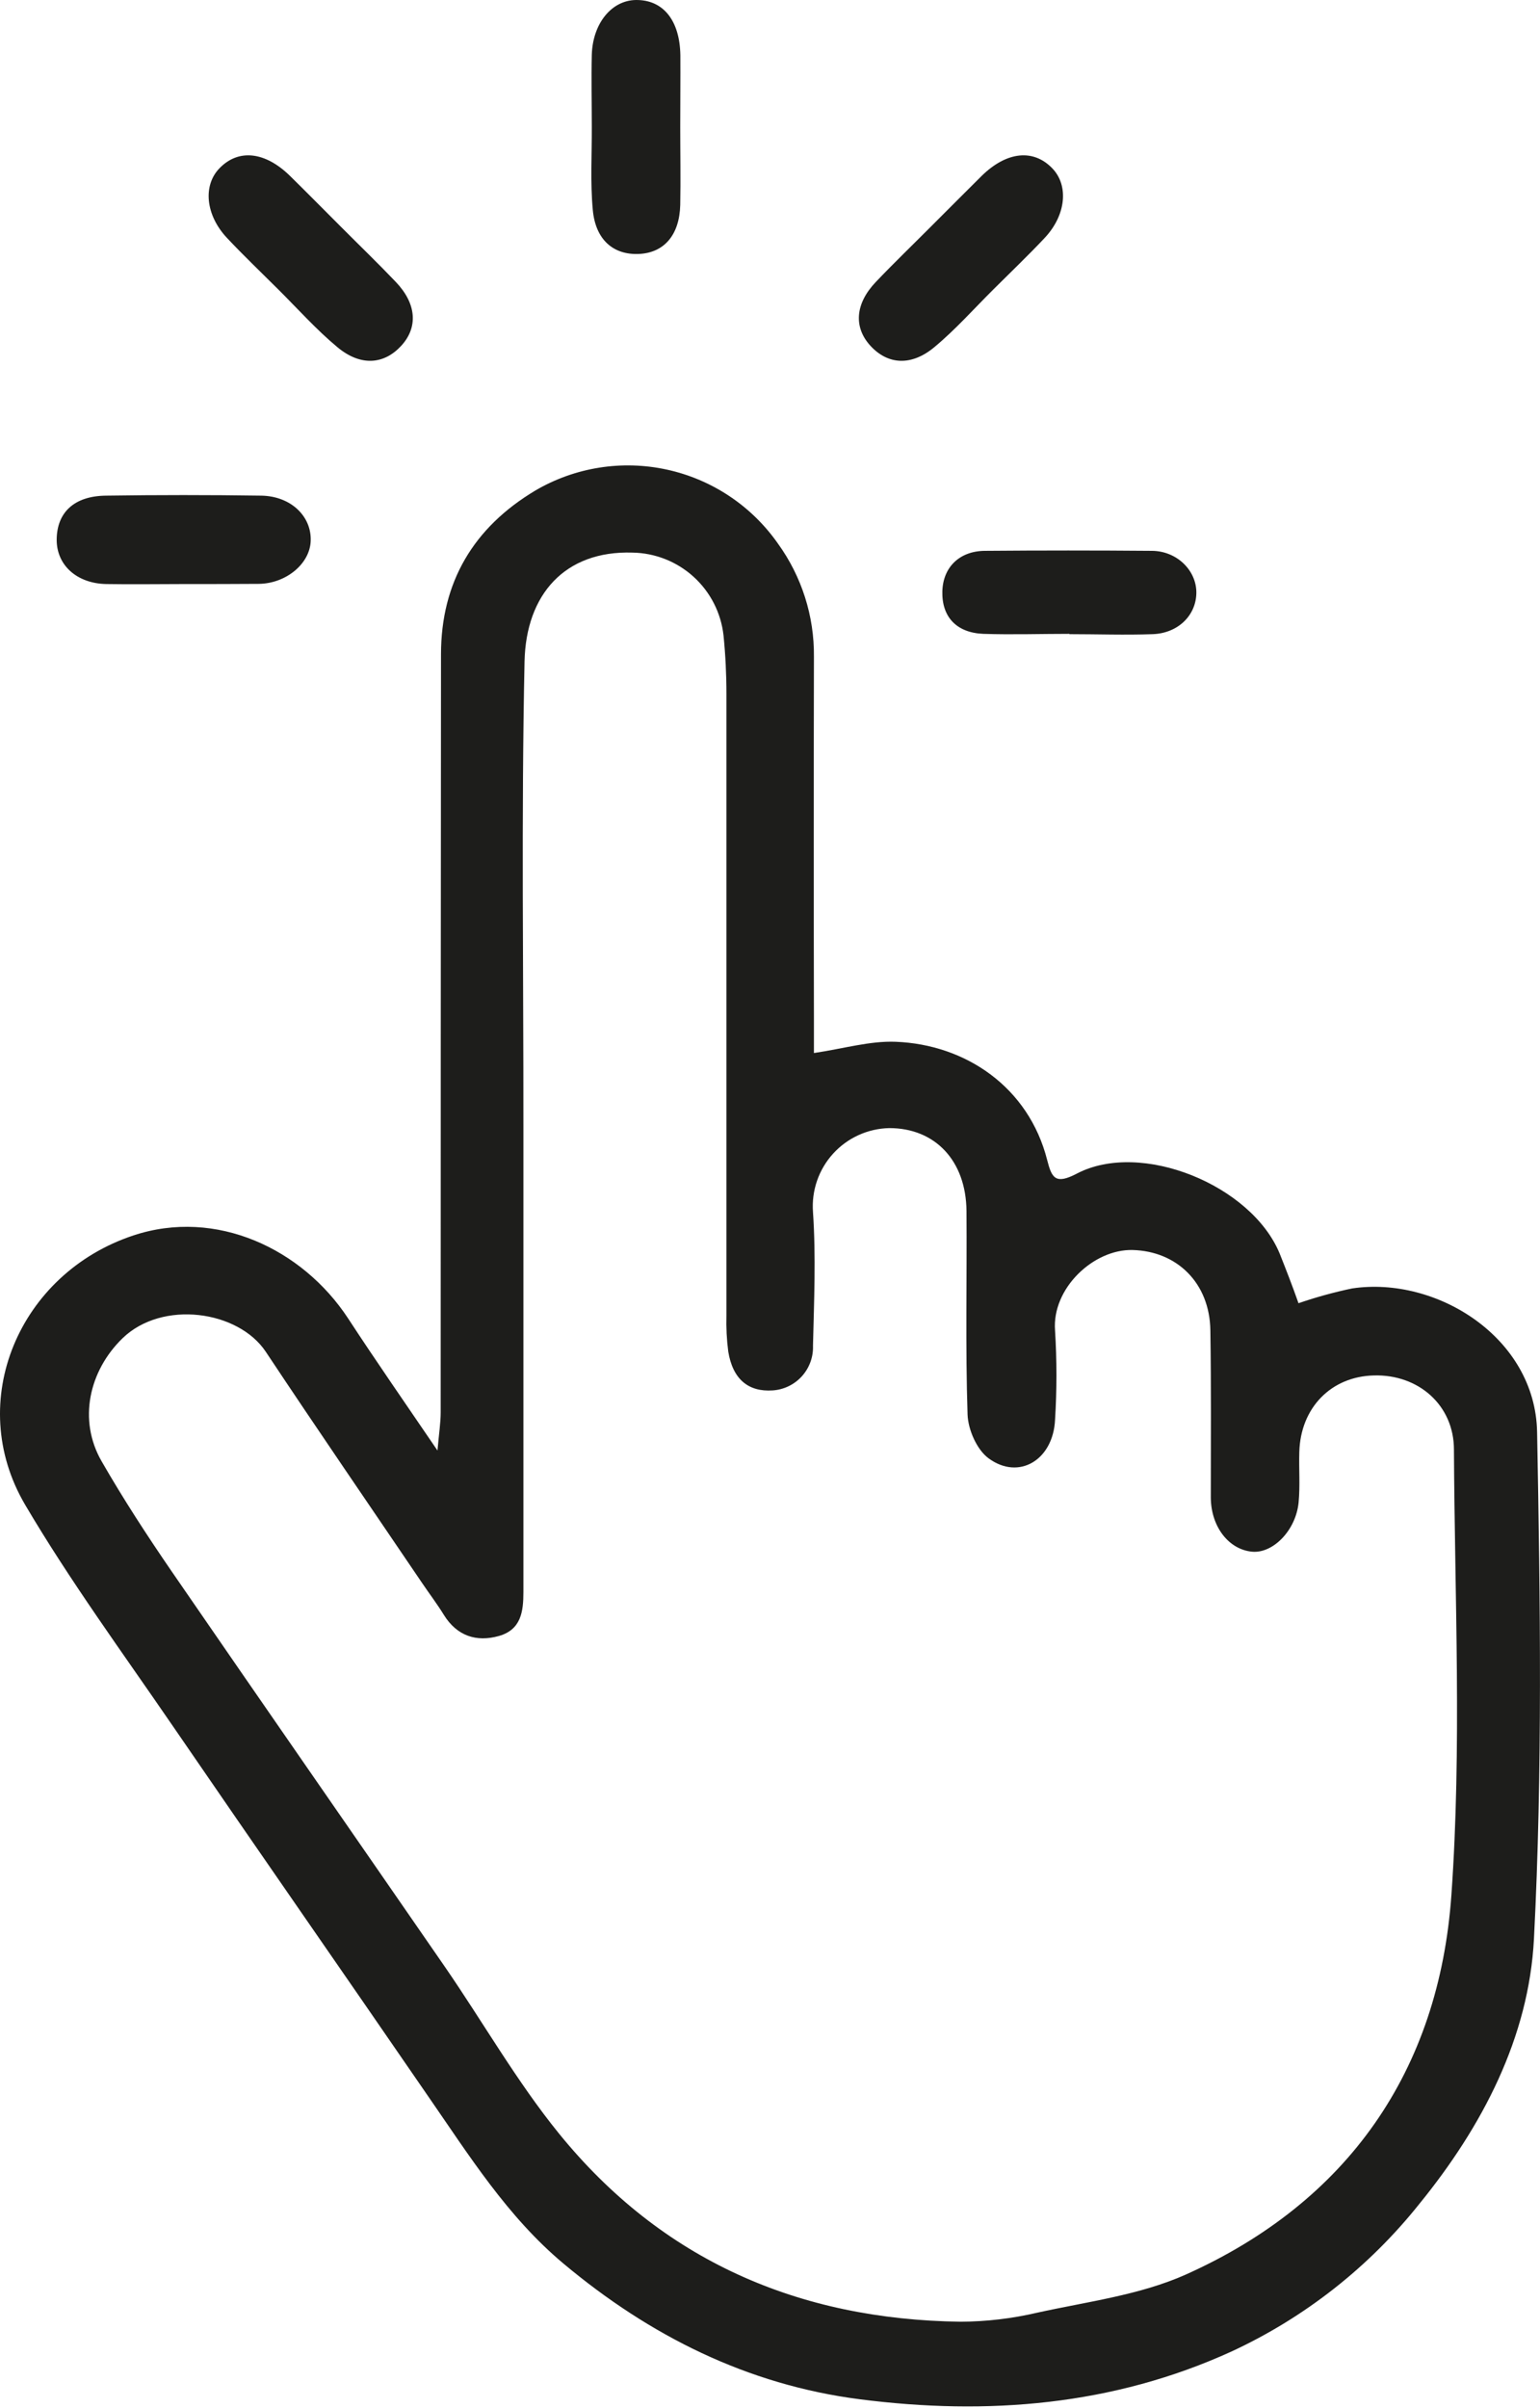 <svg width="245" height="383" viewBox="0 0 245 383" fill="none" xmlns="http://www.w3.org/2000/svg">
<path d="M69.599 230.701C69.839 227.951 70.109 226.281 70.109 224.621C70.109 184.441 70.126 144.261 70.159 104.081C70.159 92.581 75.339 83.891 85.159 78.021C91.475 74.318 98.954 73.129 106.107 74.692C113.259 76.254 119.562 80.452 123.759 86.451C127.546 91.683 129.554 97.992 129.489 104.451C129.449 123.651 129.449 142.854 129.489 162.061V167.481C134.229 166.781 138.379 165.531 142.489 165.691C153.649 166.121 163.659 172.921 166.599 184.511C167.329 187.371 167.909 188.441 171.329 186.651C181.529 181.321 199.069 188.461 203.579 199.361C204.579 201.871 205.579 204.431 206.579 207.271C209.371 206.313 212.22 205.528 215.109 204.921C228.529 202.921 244.259 212.721 244.539 227.761C245.039 254.621 245.419 281.551 244.039 308.361C243.229 324.041 235.829 338.211 225.789 350.541C217.802 360.555 207.597 368.576 195.979 373.971C177.079 382.611 157.079 384.201 136.749 381.591C118.909 379.291 103.379 371.511 89.649 360.021C80.719 352.551 74.649 342.841 68.119 333.411C54.589 313.721 40.929 294.121 27.419 274.411C19.469 262.811 11.119 251.411 3.999 239.331C-5.691 222.871 3.069 202.501 21.229 196.491C34.389 192.131 48.109 198.621 55.369 209.671C59.769 216.411 64.389 223.041 69.599 230.701ZM83.269 179.201C83.269 203.868 83.269 228.534 83.269 253.201C83.269 256.281 82.919 259.201 79.359 260.201C75.799 261.201 72.699 260.201 70.619 256.851C69.549 255.111 68.309 253.481 67.159 251.781C58.859 239.531 50.479 227.331 42.289 215.001C37.909 208.411 25.809 206.721 19.489 212.851C14.169 218.021 12.389 225.851 16.159 232.401C19.609 238.401 23.379 244.191 27.289 249.891C41.729 270.891 56.289 291.831 70.789 312.831C76.859 321.641 82.199 331.041 88.919 339.321C105.279 359.481 127.049 368.931 152.829 369.261C156.937 369.241 161.029 368.758 165.029 367.821C172.979 366.071 181.329 365.031 188.649 361.761C214.509 350.171 228.919 329.281 230.899 301.461C232.569 277.931 231.429 254.201 231.309 230.561C231.309 223.481 225.649 218.561 218.579 218.761C211.779 218.911 206.899 223.901 206.709 230.941C206.629 233.591 206.849 236.271 206.599 238.941C206.169 243.401 202.519 247.111 199.179 246.791C195.449 246.431 192.659 242.791 192.629 238.191C192.629 229.321 192.699 220.451 192.559 211.591C192.449 204.041 187.239 199.001 180.199 198.811C174.009 198.641 167.319 204.891 167.849 211.631C168.144 216.35 168.144 221.082 167.849 225.801C167.559 232.181 162.119 235.491 157.289 231.951C155.419 230.591 154.009 227.391 153.929 224.951C153.579 214.171 153.839 203.381 153.759 192.601C153.689 184.601 148.759 179.411 141.469 179.421C139.782 179.457 138.119 179.836 136.583 180.536C135.047 181.235 133.67 182.24 132.535 183.489C131.4 184.738 130.531 186.205 129.982 187.801C129.433 189.397 129.214 191.088 129.339 192.771C129.819 199.831 129.509 206.951 129.339 214.041C129.403 215.827 128.768 217.567 127.569 218.893C126.37 220.219 124.702 221.025 122.919 221.141C119.029 221.401 116.569 219.331 115.859 214.961C115.612 213.058 115.515 211.139 115.569 209.221C115.569 176.274 115.569 143.327 115.569 110.381C115.571 107.278 115.417 104.178 115.109 101.091C114.717 97.503 113.028 94.181 110.36 91.751C107.692 89.32 104.228 87.948 100.619 87.891C89.889 87.551 83.679 94.521 83.449 105.221C82.929 129.891 83.289 154.531 83.269 179.201Z" fill="#1D1D1B"/>
<path d="M29.279 92.891C25.159 92.891 21.029 92.961 16.909 92.891C12.219 92.801 9.029 89.891 9.019 85.891C9.019 81.541 11.759 78.891 16.839 78.831C25.079 78.711 33.326 78.711 41.579 78.831C46.269 78.911 49.579 82.111 49.429 86.031C49.309 89.631 45.559 92.791 41.209 92.861C37.239 92.891 33.259 92.891 29.279 92.891Z" fill="#1D1D1B"/>
<path d="M108.219 20.241C108.219 24.361 108.299 28.481 108.219 32.601C108.099 37.391 105.639 40.221 101.629 40.391C97.619 40.561 94.749 38.181 94.309 33.391C93.899 29.011 94.169 24.571 94.149 20.161C94.149 16.341 94.059 12.511 94.149 8.691C94.309 3.691 97.319 0.061 101.149 0.001C105.499 -0.059 108.149 3.231 108.239 8.791C108.259 12.591 108.219 16.411 108.219 20.241Z" fill="#1D1D1B"/>
<path d="M54.249 36.081C57.159 39.001 60.129 41.861 62.969 44.841C66.279 48.311 66.539 52.061 63.819 55.011C61.099 57.961 57.389 58.311 53.679 55.221C50.299 52.411 47.339 49.081 44.209 45.971C41.499 43.271 38.729 40.631 36.109 37.841C32.699 34.211 32.259 29.501 34.909 26.771C37.909 23.651 42.159 24.081 46.129 27.971C48.859 30.651 51.549 33.381 54.249 36.081Z" fill="#1D1D1B"/>
<path d="M148.059 36.081C145.149 39.001 142.179 41.861 139.339 44.841C136.029 48.311 135.779 52.061 138.489 55.011C141.199 57.961 144.919 58.311 148.639 55.221C152.019 52.411 154.969 49.081 158.099 45.971C160.809 43.271 163.579 40.631 166.199 37.841C169.609 34.211 170.049 29.501 167.409 26.771C164.409 23.651 160.149 24.081 156.179 27.971C153.469 30.651 150.769 33.381 148.059 36.081Z" fill="#1D1D1B"/>
<path d="M170.129 100.811C165.559 100.811 160.979 100.961 156.419 100.811C152.119 100.631 149.819 98.061 149.919 94.061C150.019 90.241 152.619 87.641 156.679 87.611C165.519 87.538 174.366 87.538 183.219 87.611C187.219 87.611 190.369 90.731 190.329 94.301C190.289 97.871 187.419 100.711 183.399 100.861C178.979 101.021 174.549 100.861 170.129 100.861V100.811Z" fill="#1D1D1B"/>
</svg>
